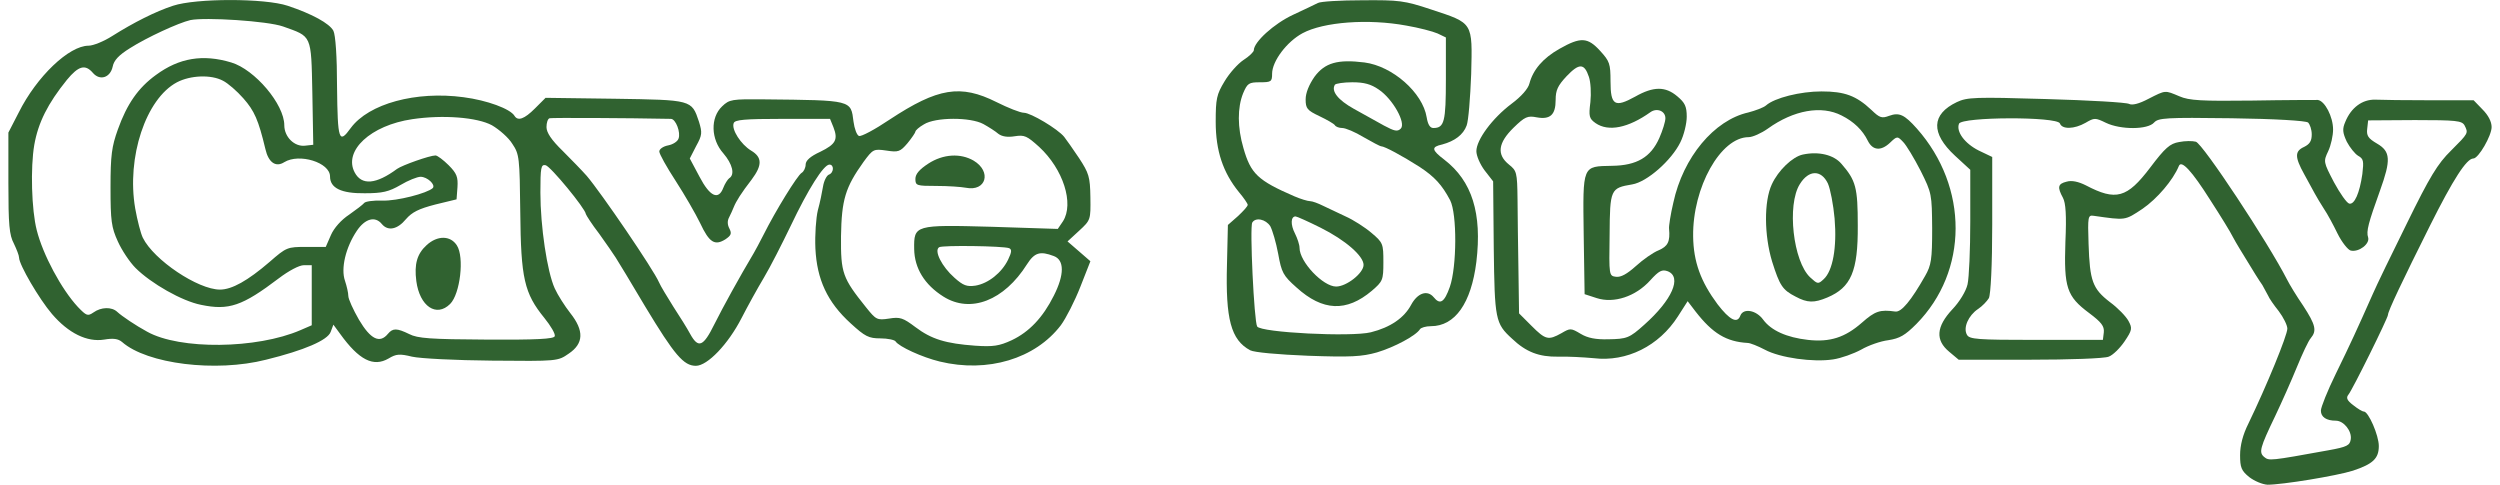 <?xml version="1.0" encoding="utf-8"?>
<svg version="1.1" id="Layer_1" x="0px" y="0px" viewBox="144 324 820 159" width="820" height="159" xmlns="http://www.w3.org/2000/svg">
  <path d="M 200.75 325.887 C 194.95 327.787 187.85 331.387 180.85 335.787 C 178.05 337.587 174.55 338.987 173.05 338.987 C 166.65 338.987 156.05 349.087 150.15 360.887 L 146.75 367.487 L 146.75 383.987 C 146.75 397.787 147.05 401.087 148.55 403.887 C 149.45 405.787 150.25 407.787 150.25 408.487 C 150.25 410.787 156.85 422.087 161.05 426.987 C 166.45 433.287 172.55 436.287 178.15 435.387 C 181.15 434.887 182.75 435.087 184.05 436.187 C 192.25 443.387 214.75 446.187 231.25 441.987 C 243.85 438.887 251.45 435.587 252.45 432.887 L 253.35 430.487 L 255.55 433.487 C 261.75 442.087 266.45 444.487 271.45 441.587 C 273.95 440.087 275.05 439.987 279.15 440.987 C 281.75 441.587 293.45 442.187 305.35 442.287 C 326.85 442.487 326.95 442.487 330.55 439.987 C 335.45 436.687 335.65 432.487 331.05 426.687 C 329.25 424.387 326.95 420.787 325.95 418.587 C 323.45 413.087 321.25 398.187 321.25 387.187 C 321.25 378.887 321.45 377.887 322.95 378.187 C 324.55 378.487 336.05 392.487 336.15 394.187 C 336.25 394.587 338.15 397.587 340.55 400.687 C 342.85 403.887 345.25 407.387 345.95 408.487 C 346.65 409.587 351.05 416.787 355.65 424.587 C 365.25 440.487 368.25 443.987 372.25 443.987 C 376.05 443.987 382.85 436.887 387.25 428.287 C 389.15 424.587 392.45 418.587 394.55 415.087 C 396.65 411.587 400.55 403.887 403.35 398.087 C 409.05 386.087 414.15 377.987 416.05 377.987 C 417.65 377.987 417.55 380.687 415.85 381.287 C 415.15 381.587 414.25 383.287 413.95 385.187 C 413.65 386.987 412.95 390.487 412.25 392.987 C 411.65 395.487 411.25 401.087 411.45 405.487 C 411.95 415.687 415.35 423.087 423.05 430.087 C 427.75 434.387 428.95 434.987 432.75 434.987 C 435.15 434.987 437.45 435.487 437.75 435.987 C 438.85 437.687 446.45 441.187 452.25 442.587 C 467.95 446.387 483.55 441.687 491.95 430.687 C 493.65 428.387 496.55 422.687 498.35 418.087 L 501.65 409.687 L 497.85 406.387 L 494.15 403.187 L 497.95 399.687 C 501.75 396.187 501.75 396.087 501.65 388.687 C 501.55 381.987 501.15 380.787 497.95 375.887 C 495.95 372.887 493.75 369.787 493.05 368.887 C 490.95 366.287 482.05 360.987 479.85 360.987 C 478.65 360.987 474.65 359.387 470.85 357.487 C 459.05 351.587 451.65 352.787 435.85 363.187 C 430.95 366.487 426.45 368.887 425.75 368.587 C 425.05 368.387 424.25 366.187 423.95 363.887 C 423.05 356.787 423.65 356.887 394.55 356.587 C 384.05 356.487 383.25 356.587 380.85 358.887 C 376.95 362.587 377.15 369.687 381.25 374.287 C 384.25 377.787 385.15 381.287 383.15 382.487 C 382.65 382.887 381.75 384.287 381.25 385.587 C 379.65 389.787 376.85 388.487 373.45 381.987 L 370.25 375.987 L 372.35 371.887 C 374.35 368.287 374.35 367.487 373.25 363.887 C 370.85 356.687 370.95 356.787 345.55 356.387 L 322.95 356.087 L 319.45 359.587 C 315.95 363.087 313.85 363.787 312.75 361.987 C 311.35 359.687 303.75 356.887 296.05 355.887 C 280.45 353.787 264.95 357.987 259.05 365.987 C 255.15 371.387 254.75 370.087 254.55 352.587 C 254.55 342.487 254.05 335.487 253.35 334.087 C 252.05 331.687 246.45 328.587 238.35 325.887 C 230.85 323.387 208.25 323.387 200.75 325.887 Z M 236.85 332.687 C 246.35 336.087 246.05 335.187 246.45 354.487 L 246.75 371.487 L 244.05 371.787 C 240.55 372.187 237.25 368.887 237.25 365.087 C 237.25 358.187 227.55 346.787 219.85 344.487 C 210.55 341.687 202.75 342.987 195.15 348.587 C 189.35 352.787 185.65 358.087 182.65 366.487 C 180.65 372.087 180.25 374.887 180.25 385.487 C 180.25 396.487 180.55 398.587 182.65 403.187 C 183.95 406.087 186.55 409.987 188.45 411.887 C 193.55 416.987 203.75 422.787 209.95 423.987 C 219.05 425.887 223.45 424.387 235.45 415.287 C 238.75 412.787 242.15 410.987 243.65 410.987 L 246.25 410.987 L 246.25 420.787 L 246.25 430.687 L 242.55 432.287 C 228.25 438.487 202.95 438.787 192.25 432.787 C 188.55 430.787 183.95 427.687 182.45 426.287 C 180.65 424.587 177.15 424.687 174.65 426.487 C 172.75 427.787 172.35 427.587 169.55 424.687 C 164.15 418.887 158.05 407.487 156.05 399.487 C 154.35 392.887 153.95 378.987 155.25 371.487 C 156.55 364.187 159.65 357.987 165.95 350.187 C 169.75 345.587 171.95 344.987 174.45 347.887 C 176.75 350.587 180.15 349.487 180.95 345.887 C 181.35 343.787 182.95 342.087 186.65 339.787 C 192.15 336.287 202.55 331.487 206.45 330.587 C 211.35 329.587 231.75 330.887 236.85 332.687 Z M 217.15 350.487 C 218.75 351.287 221.75 353.887 223.85 356.287 C 227.45 360.387 228.75 363.287 231.05 372.887 C 232.05 377.287 234.45 378.987 237.25 377.187 C 242.15 374.187 252.25 377.287 252.25 381.887 C 252.25 385.687 255.95 387.487 263.65 387.387 C 269.45 387.387 271.55 386.887 275.35 384.687 C 277.85 383.187 280.85 381.987 281.95 381.987 C 284.15 381.987 286.95 384.587 285.95 385.687 C 284.15 387.387 274.15 389.987 269.45 389.787 C 266.45 389.687 263.75 390.087 263.45 390.587 C 263.05 391.087 260.85 392.787 258.55 394.387 C 255.95 396.087 253.55 398.787 252.55 401.087 L 250.85 404.987 L 244.45 404.987 C 238.25 404.987 237.95 405.087 232.45 409.887 C 225.25 416.087 220.05 418.987 216.15 418.987 C 208.95 418.987 194.45 409.287 190.85 401.987 C 190.15 400.587 189.05 396.287 188.35 392.387 C 185.45 375.587 191.85 356.387 202.05 350.987 C 206.45 348.687 213.25 348.387 217.15 350.487 Z M 305.35 365.087 C 307.75 366.487 310.85 369.187 312.05 371.187 C 314.35 374.587 314.45 375.687 314.65 393.587 C 314.85 415.287 315.95 420.187 322.55 428.287 C 324.65 430.887 326.25 433.587 325.95 434.287 C 325.65 435.187 320.05 435.487 303.55 435.387 C 285.25 435.287 280.95 434.987 278.25 433.587 C 274.15 431.587 272.85 431.587 271.25 433.487 C 268.55 436.787 265.55 435.287 261.75 428.887 C 259.85 425.587 258.25 422.087 258.25 421.087 C 258.25 420.087 257.75 417.887 257.15 416.087 C 255.75 412.087 257.35 405.187 261.05 399.687 C 263.75 395.687 267.05 394.787 269.25 397.487 C 271.25 399.887 274.35 399.287 277.15 395.887 C 279.15 393.587 281.35 392.487 286.75 391.087 L 293.75 389.387 L 294.05 385.387 C 294.25 382.087 293.85 380.887 291.15 378.187 C 289.45 376.487 287.45 374.987 286.85 374.987 C 284.95 374.987 275.95 378.187 274.25 379.387 C 267.35 384.487 262.65 384.887 260.35 380.587 C 256.55 373.487 265.55 365.087 279.25 363.087 C 289.35 361.587 300.55 362.487 305.35 365.087 Z M 364.05 362.987 C 365.65 362.987 367.35 367.487 366.55 369.487 C 366.25 370.387 364.75 371.387 363.15 371.687 C 361.55 371.987 360.25 372.887 360.25 373.687 C 360.25 374.487 362.65 378.787 365.65 383.387 C 368.55 387.887 372.15 394.087 373.65 397.187 C 376.65 403.587 378.45 404.687 381.95 402.487 C 383.85 401.187 384.05 400.587 383.25 398.987 C 382.55 397.687 382.55 396.387 383.15 395.287 C 383.65 394.287 384.35 392.787 384.65 391.987 C 385.45 389.987 387.15 387.287 390.55 382.887 C 394.05 378.187 394.05 375.587 390.35 373.387 C 387.05 371.387 383.85 366.487 384.65 364.387 C 385.05 363.287 388.05 362.987 400.75 362.987 L 416.25 362.987 L 417.35 365.687 C 418.95 369.787 418.15 371.287 413.05 373.787 C 409.75 375.287 408.25 376.687 408.25 377.987 C 408.25 378.987 407.65 380.287 406.95 380.687 C 405.55 381.487 398.35 393.187 394.45 400.987 C 393.15 403.487 391.75 406.187 391.25 406.987 C 386.55 414.887 381.15 424.687 378.35 430.287 C 374.65 437.787 373.05 438.387 370.35 433.487 C 369.45 431.787 366.95 427.787 364.85 424.587 C 362.85 421.387 360.65 417.787 360.15 416.587 C 358.35 412.387 341.15 387.187 336.45 381.687 C 334.95 379.987 331.35 376.287 328.55 373.487 C 324.85 369.887 323.25 367.487 323.25 365.687 C 323.25 364.287 323.65 362.987 324.25 362.787 C 324.95 362.587 349.45 362.687 364.05 362.987 Z M 466.55 364.687 C 468.35 365.687 470.55 367.087 471.45 367.887 C 472.65 368.787 474.45 369.087 476.85 368.687 C 480.05 368.187 480.85 368.587 484.85 372.187 C 492.75 379.487 496.35 390.787 492.65 396.587 L 490.95 399.087 L 469.35 398.387 C 443.95 397.687 443.75 397.787 443.85 405.687 C 443.95 411.987 447.25 417.387 453.45 421.287 C 462.35 426.887 473.35 422.587 480.85 410.687 C 483.35 406.787 485.15 406.287 489.65 407.987 C 493.15 409.287 493.15 414.087 489.65 420.987 C 486.05 428.187 481.55 432.887 475.85 435.587 C 471.75 437.487 469.75 437.787 463.85 437.387 C 454.25 436.687 449.55 435.287 444.25 431.287 C 440.25 428.287 439.25 427.887 435.65 428.487 C 431.65 429.087 431.35 428.887 428.05 424.787 C 420.35 415.187 419.75 413.587 419.85 401.487 C 420.05 389.487 421.25 385.487 427.25 377.087 C 430.35 372.887 430.55 372.787 434.75 373.387 C 438.65 373.987 439.25 373.787 441.65 370.987 C 443.05 369.287 444.25 367.487 444.25 367.187 C 444.25 366.787 445.45 365.687 447.05 364.787 C 450.85 362.387 462.35 362.387 466.55 364.687 Z M 474.95 405.387 C 475.95 405.787 475.85 406.687 474.65 409.187 C 472.55 413.487 468.15 416.987 463.95 417.687 C 461.15 418.087 459.95 417.687 457.05 415.087 C 452.95 411.487 450.25 406.187 452.05 405.087 C 453.25 404.387 472.95 404.687 474.95 405.387 Z" id="path2" style="fill: rgb(48, 98, 48);"/>
  <path d="M 283.95 404.387 C 280.75 407.287 279.85 410.687 280.55 416.187 C 281.65 424.487 287.15 428.187 291.65 423.687 C 294.95 420.387 296.35 408.287 293.85 404.487 C 291.75 401.187 287.45 401.187 283.95 404.387 Z" id="path4" style="fill: rgb(48, 98, 48);"/>
  <path d="M 448.45 377.687 C 445.55 379.587 444.25 381.087 444.25 382.687 C 444.25 384.887 444.65 384.987 451.15 384.987 C 454.95 384.987 459.25 385.287 460.85 385.587 C 467.45 386.887 469.35 380.287 463.35 376.687 C 459.05 374.187 453.35 374.487 448.45 377.687 Z" id="path6" style="fill: rgb(48, 98, 48);"/>
  <path d="M 576.25 324.987 C 575.45 325.387 571.75 327.187 568.05 328.887 C 561.85 331.787 555.25 337.787 555.25 340.487 C 555.25 340.987 553.75 342.487 551.85 343.687 C 550.05 344.887 547.25 347.987 545.65 350.687 C 543.05 354.987 542.75 356.387 542.75 363.987 C 542.75 373.487 545.15 380.587 550.35 386.987 C 551.95 388.887 553.25 390.787 553.25 391.187 C 553.25 391.687 551.75 393.287 550.05 394.887 L 546.75 397.787 L 546.45 410.687 C 545.95 428.687 547.75 435.487 554.05 438.887 C 555.35 439.587 563.15 440.287 573.05 440.687 C 587.05 441.187 590.65 440.987 595.65 439.587 C 601.35 437.887 608.45 434.087 609.75 431.987 C 610.05 431.487 611.65 430.987 613.35 430.987 C 621.25 430.987 626.55 423.487 628.25 409.887 C 630.15 393.987 626.85 383.387 617.75 376.387 C 613.55 373.187 613.35 372.187 617.05 371.387 C 621.15 370.287 623.95 368.187 625.05 365.187 C 625.65 363.687 626.25 356.087 626.55 348.287 C 626.95 331.187 627.35 331.687 613.35 327.087 C 604.65 324.187 602.85 323.987 590.85 324.087 C 583.65 324.087 577.05 324.487 576.25 324.987 Z M 605.25 332.387 C 609.35 333.087 613.95 334.287 615.55 334.987 L 618.25 336.287 L 618.25 349.987 C 618.25 363.887 617.75 365.987 614.15 365.987 C 613.05 365.987 612.35 364.887 611.95 362.487 C 610.65 354.387 600.75 345.687 591.55 344.487 C 582.75 343.387 578.55 344.587 575.15 349.187 C 573.35 351.787 572.25 354.487 572.25 356.587 C 572.25 359.587 572.75 360.187 576.75 362.087 C 579.25 363.287 581.55 364.587 581.85 365.087 C 582.15 365.587 583.25 365.987 584.25 365.987 C 585.35 365.987 588.45 367.287 591.25 368.987 C 594.05 370.587 596.65 371.987 597.05 371.987 C 598.15 371.987 604.05 375.187 609.55 378.687 C 614.55 381.987 616.95 384.587 619.65 389.687 C 621.95 394.187 621.85 411.487 619.55 418.087 C 617.75 423.187 616.35 424.087 614.25 421.487 C 612.15 418.987 608.95 420.087 606.85 423.987 C 604.55 428.287 600.05 431.387 593.65 432.987 C 587.25 434.587 557.55 433.087 556.35 431.087 C 555.35 429.487 553.85 398.387 554.75 396.987 C 555.85 395.187 559.15 395.887 560.65 398.187 C 561.35 399.487 562.55 403.487 563.25 407.287 C 564.35 413.387 564.85 414.387 569.25 418.287 C 577.85 426.087 585.65 426.387 593.95 419.387 C 597.55 416.287 597.75 415.887 597.75 409.987 C 597.75 403.987 597.65 403.587 593.85 400.387 C 591.75 398.587 587.85 396.087 585.35 394.987 C 582.85 393.787 579.45 392.187 577.95 391.487 C 576.35 390.687 574.45 389.987 573.75 389.987 C 572.95 389.987 570.65 389.287 568.55 388.387 C 556.55 383.187 554.25 380.987 551.85 372.587 C 549.85 365.787 549.85 359.287 551.75 354.587 C 553.15 351.287 553.65 350.987 557.25 350.987 C 560.95 350.987 561.25 350.787 561.25 348.187 C 561.25 344.087 566.05 337.687 571.25 334.887 C 578.15 331.187 592.75 330.087 605.25 332.387 Z M 596.25 353.387 C 600.85 356.487 605.25 364.387 603.45 366.187 C 602.35 367.287 601.35 366.987 597.95 365.187 C 595.65 363.887 591.15 361.387 588.05 359.687 C 582.85 356.787 580.55 353.887 581.85 351.787 C 582.15 351.387 584.75 350.987 587.55 350.987 C 591.45 350.987 593.65 351.587 596.25 353.387 Z M 577.15 398.687 C 585.35 402.787 591.25 407.987 591.25 410.887 C 591.25 413.587 585.65 417.987 582.25 417.987 C 577.95 417.987 570.25 409.887 570.25 405.287 C 570.25 404.287 569.55 402.187 568.75 400.587 C 567.25 397.687 567.35 394.987 568.95 394.987 C 569.35 394.987 573.15 396.687 577.15 398.687 Z" id="path8" style="fill: rgb(48, 98, 48);"/>
  <path d="M 655.55 339.987 C 650.05 343.087 646.85 346.887 645.65 351.387 C 645.25 353.087 642.95 355.687 639.85 357.987 C 633.45 362.787 628.25 369.887 628.25 373.587 C 628.25 375.087 629.45 377.887 630.95 379.887 L 633.75 383.487 L 633.95 405.287 C 634.25 428.787 634.45 430.087 639.95 435.087 C 644.55 439.487 648.85 441.087 655.05 440.987 C 658.15 440.887 663.45 441.187 666.75 441.487 C 677.55 442.787 688.15 437.487 694.35 427.787 L 697.55 422.787 L 700.15 426.187 C 705.75 433.387 710.25 436.087 717.25 436.487 C 718.05 436.487 720.55 437.487 722.85 438.687 C 727.85 441.387 738.75 442.887 745.25 441.887 C 747.95 441.487 752.05 439.987 754.45 438.687 C 756.85 437.287 760.85 435.887 763.35 435.587 C 767.15 434.987 768.85 433.987 772.55 430.287 C 789.65 412.987 789.75 385.387 772.75 366.187 C 768.65 361.587 766.95 360.787 763.65 361.987 C 761.25 362.887 760.55 362.687 757.85 360.087 C 752.85 355.387 749.05 353.987 741.45 353.987 C 734.55 353.987 726.05 356.087 723.25 358.587 C 722.45 359.287 719.75 360.287 717.45 360.887 C 706.25 363.387 696.05 375.587 692.85 390.487 C 691.95 394.287 691.35 398.187 691.45 398.987 C 691.85 403.287 691.05 404.787 688.05 406.087 C 686.25 406.787 682.85 409.187 680.55 411.287 C 677.65 413.887 675.65 414.987 674.05 414.787 C 671.75 414.487 671.75 414.387 671.95 401.087 C 672.05 385.987 672.25 385.687 679.35 384.487 C 684.25 383.687 692.25 376.587 695.15 370.687 C 696.35 368.287 697.25 364.487 697.25 362.287 C 697.25 358.887 696.65 357.687 694.15 355.587 C 690.25 352.287 686.35 352.287 680.35 355.687 C 673.65 359.387 672.25 358.587 672.25 350.687 C 672.25 344.887 671.95 344.087 668.85 340.687 C 664.75 336.187 662.45 336.087 655.55 339.987 Z M 665.15 349.187 C 665.75 350.887 665.95 354.587 665.65 357.487 C 665.05 362.187 665.25 362.887 667.35 364.387 C 671.55 367.287 678.05 365.987 685.35 360.787 C 687.45 359.287 690.25 360.387 690.25 362.787 C 690.25 363.887 689.35 366.787 688.25 369.287 C 685.45 375.587 680.85 378.287 672.75 378.387 C 662.95 378.587 663.15 377.987 663.45 400.887 L 663.75 420.487 L 667.75 421.787 C 673.35 423.587 680.45 421.287 685.25 415.987 C 688.15 412.787 689.15 412.287 691.05 412.987 C 695.75 414.887 692.45 422.387 683.35 430.487 C 678.45 434.887 677.65 435.187 671.45 435.287 C 667.45 435.387 664.75 434.887 662.45 433.487 C 659.25 431.587 659.05 431.587 656.15 433.287 C 651.85 435.687 650.95 435.487 646.35 430.887 L 642.25 426.787 L 642.05 412.587 C 641.95 404.887 641.75 394.387 641.75 389.287 C 641.65 380.487 641.45 379.987 638.95 377.987 C 634.85 374.687 635.35 370.887 640.45 365.887 C 644.15 362.287 645.05 361.887 648.05 362.487 C 652.45 363.287 654.25 361.687 654.25 356.787 C 654.25 353.587 654.95 352.087 657.85 348.987 C 661.95 344.687 663.65 344.687 665.15 349.187 Z M 748.05 361.887 C 752.05 363.887 754.95 366.687 756.65 370.187 C 758.25 373.387 760.95 373.587 763.85 370.887 C 766.25 368.587 766.35 368.587 768.25 370.587 C 769.25 371.587 771.85 375.887 773.95 379.987 C 777.65 387.387 777.65 387.687 777.75 398.987 C 777.75 409.087 777.45 410.987 775.45 414.487 C 770.85 422.587 767.65 426.487 765.65 426.187 C 760.65 425.487 759.05 425.987 754.65 429.887 C 749.15 434.687 744.25 436.287 737.05 435.487 C 729.95 434.687 724.95 432.387 722.35 428.887 C 720.05 425.687 715.85 424.987 714.85 427.487 C 713.85 430.287 711.35 428.987 707.35 423.787 C 701.85 416.387 699.45 409.887 699.35 401.487 C 699.15 385.487 708.35 368.987 717.55 368.987 C 718.85 368.987 721.75 367.687 723.85 366.187 C 732.35 360.087 741.45 358.487 748.05 361.887 Z" id="path10" style="fill: rgb(48, 98, 48);"/>
  <path d="M 735.35 374.687 C 731.95 375.387 727.25 379.887 725.15 384.487 C 722.55 390.087 722.65 401.187 725.25 409.787 C 727.75 417.687 728.65 419.087 732.95 421.287 C 736.85 423.387 739.05 423.387 743.35 421.587 C 751.15 418.287 753.45 412.987 753.35 397.987 C 753.35 385.487 752.75 383.187 747.95 377.687 C 745.45 374.787 740.55 373.587 735.35 374.687 Z M 743.55 384.187 C 744.35 385.987 745.35 391.187 745.75 395.687 C 746.55 405.187 745.15 412.887 742.15 415.587 C 740.35 417.287 740.15 417.187 737.75 414.987 C 732.15 409.787 730.05 391.187 734.35 384.387 C 737.25 379.687 741.35 379.587 743.55 384.187 Z" id="path12" style="fill: rgb(48, 98, 48);"/>
  <path d="M 848.75 356.387 C 845.55 358.087 843.35 358.587 842.35 358.087 C 841.45 357.587 829.25 356.887 815.15 356.487 C 791.85 355.787 789.25 355.887 785.85 357.487 C 777.45 361.487 777.25 367.687 785.25 375.087 L 790.25 379.687 L 790.25 396.587 C 790.25 405.887 789.85 415.187 789.35 417.287 C 788.85 419.487 786.75 422.987 784.35 425.487 C 779.05 431.187 778.75 435.587 783.35 439.387 L 786.45 441.987 L 809.75 441.987 C 822.65 441.987 834.25 441.587 835.65 440.987 C 837.05 440.487 839.35 438.187 840.85 435.987 C 843.35 432.287 843.45 431.687 842.15 429.287 C 841.35 427.787 838.65 424.987 836.05 423.087 C 830.35 418.687 829.45 416.187 829.05 403.987 C 828.75 394.987 828.85 394.487 830.75 394.787 C 841.35 396.287 840.85 396.387 846.75 392.487 C 851.55 389.187 856.75 383.087 858.65 378.487 C 859.45 376.287 862.95 380.087 868.95 389.587 C 872.45 394.987 875.75 400.387 876.25 401.487 C 876.85 402.587 877.85 404.387 878.55 405.487 C 883.65 413.887 884.85 415.787 886.05 417.487 C 886.65 418.587 887.55 420.187 887.95 420.987 C 888.25 421.787 889.85 424.087 891.45 426.087 C 892.95 428.087 894.25 430.687 894.25 431.787 C 894.25 433.987 887.45 450.587 881.45 462.987 C 879.65 466.587 878.75 470.087 878.75 473.287 C 878.75 477.287 879.15 478.387 881.75 480.487 C 883.45 481.787 886.05 482.887 887.75 482.987 C 892.65 482.987 910.35 480.087 915.75 478.387 C 922.35 476.187 924.25 474.387 924.25 470.287 C 924.25 466.787 920.85 458.987 919.35 458.987 C 918.85 458.987 917.35 458.087 915.85 456.887 C 913.85 455.387 913.45 454.487 914.25 453.487 C 915.55 451.987 927.25 428.287 927.25 427.287 C 927.25 426.087 931.95 416.187 941.05 397.987 C 948.65 382.787 953.05 375.987 955.25 375.987 C 956.95 375.987 961.25 368.487 961.25 365.687 C 961.25 363.887 960.15 361.787 958.25 359.887 L 955.35 356.887 L 941.05 356.887 C 933.15 356.887 925.05 356.787 923.05 356.687 C 918.85 356.587 915.15 359.287 913.25 363.987 C 912.25 366.287 912.35 367.487 913.75 370.487 C 914.75 372.387 916.45 374.487 917.45 375.087 C 919.25 376.087 919.35 376.787 918.85 381.087 C 917.95 387.387 916.25 391.187 914.55 390.787 C 913.75 390.587 911.55 387.487 909.55 383.787 C 906.05 377.087 906.05 376.987 907.65 373.587 C 908.55 371.687 909.25 368.487 909.25 366.487 C 909.25 362.287 906.55 357.087 904.25 356.787 C 903.45 356.787 893.75 356.787 882.75 356.987 C 866.15 357.187 862.05 356.987 858.85 355.587 C 854.05 353.587 854.45 353.487 848.75 356.387 Z M 901.05 364.187 C 901.65 364.787 902.25 366.487 902.25 368.087 C 902.25 370.287 901.55 371.287 899.75 372.187 C 896.65 373.587 896.65 375.487 899.75 381.087 C 901.05 383.487 902.65 386.387 903.25 387.487 C 903.85 388.587 905.15 390.787 906.25 392.487 C 907.35 394.087 909.35 397.787 910.75 400.687 C 912.15 403.487 914.15 405.987 915.05 406.187 C 917.75 406.787 921.35 403.987 920.75 401.887 C 920.05 399.887 920.85 397.087 924.65 386.487 C 928.25 376.487 928.15 373.687 923.65 371.087 C 920.75 369.387 920.15 368.487 920.45 366.187 L 920.75 363.487 L 936.05 363.387 C 949.65 363.387 951.45 363.587 952.35 365.087 C 953.65 367.687 953.75 367.587 947.95 373.387 C 943.55 377.687 940.95 381.987 933.55 397.087 C 928.55 407.187 923.45 417.687 922.25 420.487 C 917.15 431.987 914.85 436.987 910.15 446.587 C 907.45 452.087 905.25 457.587 905.25 458.687 C 905.25 460.787 907.05 461.987 910.15 461.987 C 912.75 461.987 915.45 465.387 915.05 468.087 C 914.75 470.087 913.85 470.587 907.75 471.687 C 888.45 475.187 888.25 475.187 886.65 473.887 C 884.85 472.387 885.25 470.887 890.25 460.487 C 892.35 456.087 895.55 448.887 897.35 444.487 C 899.15 440.087 901.15 435.787 901.95 434.887 C 903.95 432.487 903.55 430.587 899.45 424.287 C 897.25 421.087 894.95 417.287 894.15 415.687 C 887.85 403.387 866.55 371.187 864.25 370.487 C 863.15 370.187 860.75 370.187 858.75 370.587 C 855.75 371.087 854.15 372.487 849.25 378.987 C 841.65 388.987 838.05 389.987 828.15 384.787 C 825.75 383.587 823.55 383.087 821.85 383.587 C 818.95 384.287 818.75 385.387 820.65 388.887 C 821.55 390.587 821.85 394.487 821.45 403.387 C 820.95 418.287 821.85 421.187 829.25 426.687 C 833.25 429.687 834.25 430.987 834.05 432.987 L 833.75 435.487 L 811.95 435.487 C 792.45 435.487 789.95 435.287 789.15 433.787 C 787.85 431.487 789.65 427.487 792.75 425.387 C 794.15 424.487 795.75 422.787 796.35 421.787 C 796.95 420.587 797.45 410.987 797.45 397.687 L 797.45 375.487 L 793.05 373.387 C 788.45 371.087 785.55 367.187 786.55 364.587 C 787.45 362.287 818.75 362.187 819.65 364.487 C 820.35 366.487 824.35 366.387 828.05 364.287 C 830.95 362.587 831.25 362.587 834.75 364.287 C 839.55 366.587 848.45 366.587 850.55 364.187 C 851.95 362.687 854.25 362.487 875.95 362.787 C 890.25 362.987 900.25 363.587 901.05 364.187 Z" id="path14" style="fill: rgb(48, 98, 48);"/>
</svg>